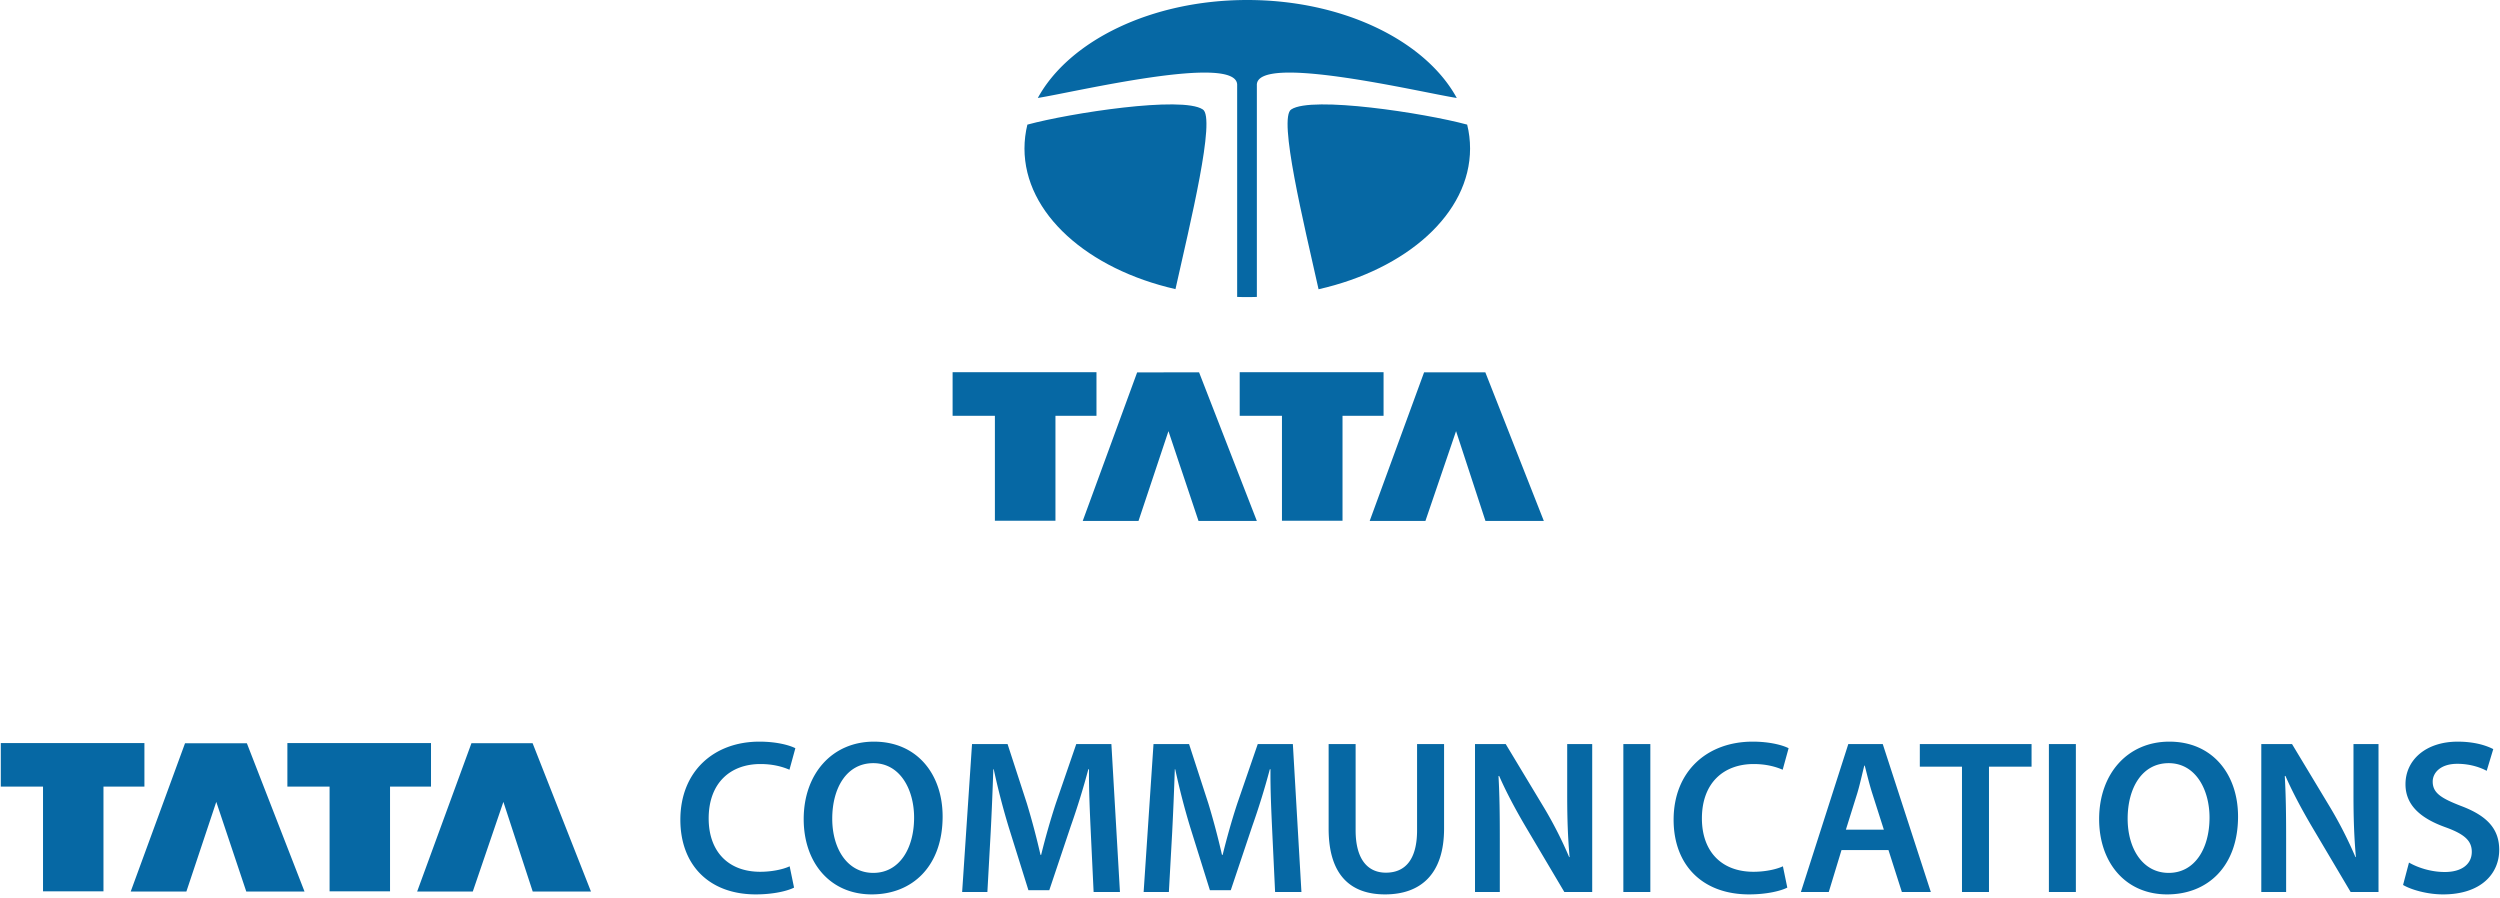 <svg xmlns="http://www.w3.org/2000/svg" width="384" height="138"><g fill="#0668A4" fill-rule="evenodd"><path d="M152.816 79.987V63.869h-6.496v-6.7h22.099v6.7h-6.301v16.118h-9.302M196.909 79.987V63.869h-6.492v-6.7h22.098v6.7h-6.304v16.118h-9.302M166.307 80.016l8.36-22.819 9.512-.003 8.873 22.822h-8.961l-4.616-13.795-4.601 13.795h-8.567M210.385 80.011l8.353-22.818h9.41l8.982 22.818h-8.965l-4.515-13.79-4.704 13.79h-8.561M180.552 44.409c-13.469-3.068-23.193-11.599-23.193-21.596 0-1.247.154-2.475.446-3.67 6.563-1.782 23.782-4.43 26.932-2.34 2.07 1.216-1.958 17.606-4.185 27.606m44.804-25.269c.299 1.197.447 2.427.447 3.674 0 10.016-9.766 18.561-23.273 21.616-2.229-10.005-6.251-26.413-4.186-27.626 3.148-2.088 20.44.557 27.012 2.336"/><path d="M191.623 0c14.747.012 27.357 6.295 32.137 15.051-5.503-.856-30.99-6.976-30.707-1.924v32.48a44.708 44.708 0 0 1-3.026 0v-32.48c.283-5.046-25.083 1.051-30.618 1.919C164.185 6.295 176.795.012 191.542 0h.081m-69.657 136.335c-.978.504-3.136 1.044-5.867 1.044-7.212 0-11.596-4.55-11.596-11.462 0-7.483 5.191-12.001 12.136-12.001 2.732 0 4.685.575 5.528 1.011l-.908 3.305c-1.081-.473-2.563-.876-4.45-.876-4.618 0-7.957 2.897-7.957 8.36 0 4.988 2.931 8.19 7.923 8.19 1.685 0 3.437-.336 4.516-.842l.675 3.271m5.866-10.585c0 4.618 2.324 8.326 6.303 8.326 4.011 0 6.27-3.743 6.27-8.495 0-4.28-2.124-8.36-6.27-8.36-4.111 0-6.303 3.842-6.303 8.529zm16.954-.338c0 7.62-4.618 11.967-10.888 11.967-6.406 0-10.451-4.889-10.451-11.563 0-6.977 4.385-11.9 10.789-11.9 6.643 0 10.55 5.025 10.55 11.496zm22.753 2.326c-.135-2.934-.303-6.472-.269-9.574h-.102a116.252 116.252 0 0 1-2.697 8.73l-3.302 9.845h-3.203l-3.034-9.71a110.114 110.114 0 0 1-2.292-8.865h-.068a493.225 493.225 0 0 1-.405 9.709l-.505 9.135h-3.877l1.518-22.719h5.46l2.968 9.134a115.97 115.97 0 0 1 2.089 7.888h.1a110.7 110.7 0 0 1 2.26-7.92l3.133-9.102h5.396l1.314 22.719h-4.044l-.44-9.27m27.878 0c-.135-2.934-.304-6.472-.27-9.574h-.102a114.892 114.892 0 0 1-2.698 8.73l-3.302 9.845h-3.202l-3.036-9.71a110.95 110.95 0 0 1-2.291-8.865h-.067a526.08 526.08 0 0 1-.404 9.709l-.506 9.135h-3.877l1.516-22.719h5.462l2.966 9.134c.809 2.664 1.516 5.36 2.091 7.888h.101c.606-2.46 1.381-5.258 2.259-7.92l3.134-9.102h5.393l1.317 22.719h-4.046l-.438-9.27m12.807-13.45v13.248c0 4.45 1.854 6.506 4.652 6.506 3 0 4.787-2.056 4.787-6.506v-13.248h4.147v12.978c0 7.012-3.608 10.113-9.069 10.113-5.258 0-8.662-2.933-8.662-10.08v-13.011h4.145m18.338 22.72v-22.719h4.719l5.866 9.741a62.576 62.576 0 0 1 3.875 7.619h.069c-.271-3.034-.369-5.967-.369-9.439v-7.921h3.841v22.719h-4.282l-5.931-10.011c-1.451-2.461-2.967-5.259-4.08-7.821l-.1.034c.166 2.933.201 5.932.201 9.674v8.124h-3.809M249.347 137.007h4.146v-22.719h-4.146zM274.53 136.335c-.978.504-3.139 1.044-5.868 1.044-7.212 0-11.595-4.55-11.595-11.462 0-7.483 5.191-12.001 12.138-12.001 2.727 0 4.685.575 5.525 1.011l-.91 3.305c-1.081-.473-2.561-.876-4.449-.876-4.619 0-7.958 2.897-7.958 8.36 0 4.988 2.934 8.19 7.926 8.19 1.682 0 3.438-.336 4.515-.842l.676 3.271m14.829-8.9l-1.786-5.597c-.44-1.382-.812-2.932-1.146-4.245h-.069c-.338 1.313-.67 2.895-1.079 4.245l-1.751 5.597h5.831zm-6.504 3.135l-1.956 6.438h-4.282l7.283-22.721h5.291l7.384 22.721h-4.449l-2.057-6.438h-7.214zM301.36 117.76h-6.476v-3.471h17.163v3.471h-6.54v19.248h-4.147V117.76M314.71 137.007h4.143v-22.719h-4.143zM326.807 125.75c0 4.618 2.326 8.326 6.304 8.326 4.012 0 6.272-3.743 6.272-8.495 0-4.28-2.124-8.36-6.272-8.36-4.112 0-6.304 3.842-6.304 8.529zm16.957-.338c0 7.62-4.619 11.967-10.888 11.967-6.407 0-10.449-4.889-10.449-11.563 0-6.977 4.38-11.9 10.787-11.9 6.64 0 10.55 5.025 10.55 11.496zm3.571 11.596v-22.719h4.721l5.866 9.741a62.72 62.72 0 0 1 3.875 7.619h.069c-.269-3.034-.371-5.967-.371-9.439v-7.921h3.844v22.719h-4.284l-5.931-10.011c-1.448-2.461-2.97-5.259-4.081-7.821l-.102.034c.171 2.933.208 5.932.208 9.674v8.124h-3.814m22.684-4.518c1.348.779 3.374 1.45 5.497 1.45 2.664 0 4.15-1.246 4.15-3.101 0-1.719-1.151-2.73-4.05-3.776-3.743-1.346-6.134-3.336-6.134-6.607 0-3.706 3.101-6.539 8.023-6.539 2.461 0 4.28.538 5.459 1.145l-1.009 3.338c-.807-.437-2.394-1.078-4.517-1.078-2.629 0-3.776 1.416-3.776 2.731 0 1.753 1.316 2.562 4.35 3.742 3.943 1.482 5.866 3.471 5.866 6.742 0 3.639-2.768 6.843-8.631 6.843-2.394 0-4.887-.707-6.137-1.45l.909-3.44M6.608 136.913v-16.088H.122v-6.689h22.061v6.689h-6.29v16.088H6.608M50.624 136.913v-16.088h-6.482v-6.689h22.06v6.689h-6.293v16.088h-9.285M20.076 136.942l8.344-22.777 9.497-.004 8.858 22.781h-8.946L33.22 123.17l-4.593 13.772h-8.551M64.075 136.936l8.338-22.776h9.396l8.963 22.776h-8.948L77.32 123.17l-4.699 13.766h-8.546"/></g></svg>
